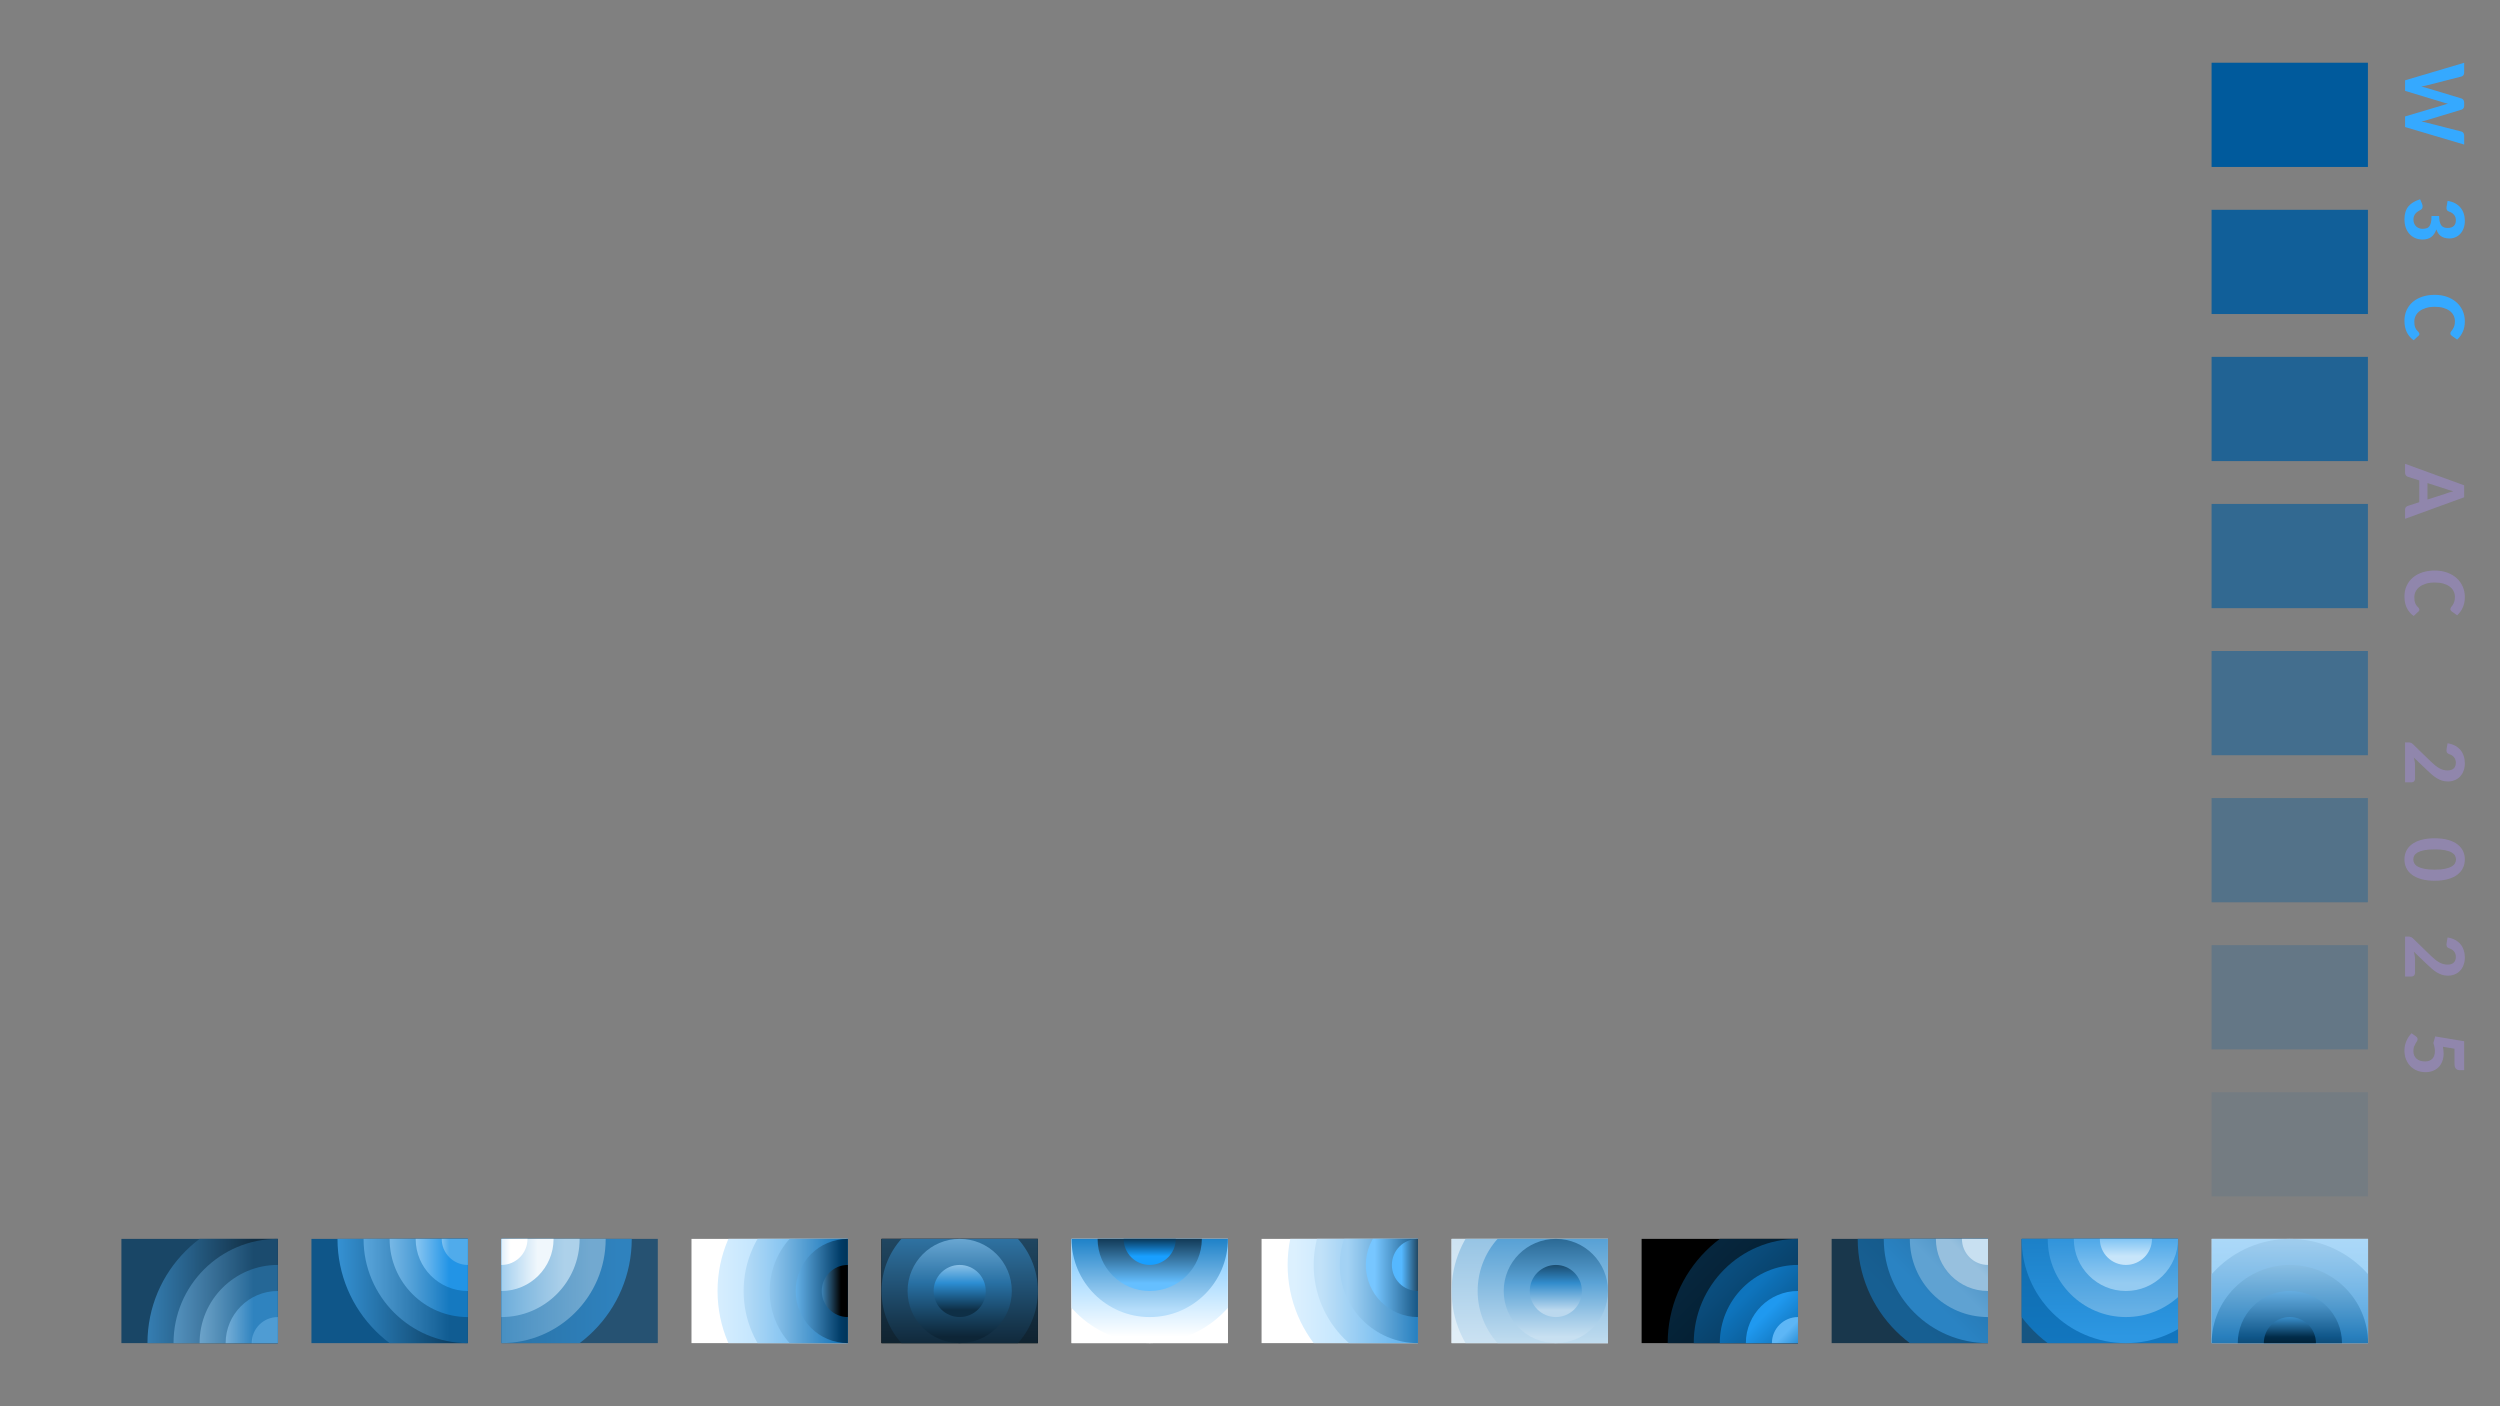 <?xml version="1.0" encoding="UTF-8" standalone="no"?>
<!-- Created with Inkscape (http://www.inkscape.org/) -->

<svg
   width="1920"
   height="1080"
   viewBox="0 0 1920 1080"
   version="1.1"
   id="svg1"
   xml:space="preserve"
   xmlns:xlink="http://www.w3.org/1999/xlink"
   xmlns="http://www.w3.org/2000/svg"
   xmlns:svg="http://www.w3.org/2000/svg"><rect x="0" y="0" width="1920" height="1080" fill="#808080" stroke="none"/><defs
     id="defs1"><clipPath
       id="c"><rect
         x="0"
         y="0"
         width="6"
         height="4"
         id="rect1" /></clipPath><linearGradient
       id="t1"><stop
         offset="0"
         stop-color="#112f45"
         id="stop1" /><stop
         offset="1"
         stop-color="#3f93cf"
         id="stop2" /></linearGradient><linearGradient
       id="g1-5"
       xlink:href="#t1"
       x1="5.367"
       y1="0"
       x2="0.894"
       y2="0"
       gradientTransform="matrix(1.152,0,0,0.922,-1.118,-0.365)"
       gradientUnits="userSpaceOnUse" /><linearGradient
       id="t2"><stop
         offset="0"
         stop-color="#1b4b6e"
         id="stop3" /><stop
         offset="1"
         stop-color="#68aad9"
         id="stop4" /></linearGradient><linearGradient
       id="g2"
       xlink:href="#t2"
       x1="6"
       y1="0"
       x2="2"
       y2="0"
       gradientUnits="userSpaceOnUse"
       gradientTransform="matrix(1.031,0,0,1.031,-1.118,-0.365)" /><linearGradient
       id="t3"><stop
         offset="0"
         stop-color="#256796"
         id="stop5" /><stop
         offset="1"
         stop-color="#90c1e3"
         id="stop6" /></linearGradient><linearGradient
       id="g3-8"
       xlink:href="#t3"
       x1="6"
       y1="1"
       x2="3"
       y2="1"
       gradientUnits="userSpaceOnUse"
       gradientTransform="matrix(1.031,0,0,1.031,-1.118,-0.365)" /><linearGradient
       id="t4"><stop
         offset="0"
         stop-color="#2f83bf"
         id="stop7" /><stop
         offset="1"
         stop-color="#b9d7ed"
         id="stop8" /></linearGradient><linearGradient
       id="g4"
       xlink:href="#t4"
       x1="6"
       y1="2"
       x2="4"
       y2="2"
       gradientUnits="userSpaceOnUse"
       gradientTransform="matrix(1.031,0,0,1.031,-1.118,-0.365)" /><linearGradient
       id="t5"><stop
         offset="0"
         stop-color="#4f9cd3"
         id="stop9" /><stop
         offset="1"
         stop-color="#e2eef7"
         id="stop10" /></linearGradient><linearGradient
       id="g5"
       xlink:href="#t5"
       x1="6"
       y1="3"
       x2="5"
       y2="3"
       gradientUnits="userSpaceOnUse"
       gradientTransform="matrix(1.031,0,0,1.031,-1.118,-0.365)" /><clipPath
       id="c-8"><rect
         x="0"
         y="0"
         width="6"
         height="4"
         id="rect1-8" /></clipPath><linearGradient
       id="t1-3"><stop
         offset="0"
         stop-color="#0b3f64"
         id="stop1-8" /><stop
         offset="1"
         stop-color="#3ea2e9"
         id="stop2-1" /></linearGradient><linearGradient
       id="g1-53"
       xlink:href="#t1-3"
       x1="5.367"
       y1="0"
       x2="0.894"
       y2="0"
       gradientTransform="matrix(1.152,0,0,0.922,-0.896,-0.365)"
       gradientUnits="userSpaceOnUse" /><linearGradient
       id="t2-5"><stop
         offset="0"
         stop-color="#105c92"
         id="stop3-4" /><stop
         offset="1"
         stop-color="#6cb8ee"
         id="stop4-3" /></linearGradient><linearGradient
       id="g2-6"
       xlink:href="#t2-5"
       x1="6"
       y1="0"
       x2="2"
       y2="0"
       gradientUnits="userSpaceOnUse"
       gradientTransform="matrix(1.031,0,0,1.031,-0.896,-0.365)" /><linearGradient
       id="t3-5"><stop
         offset="0"
         stop-color="#1579c0"
         id="stop5-9" /><stop
         offset="1"
         stop-color="#9acef3"
         id="stop6-5" /></linearGradient><linearGradient
       id="g3-4"
       xlink:href="#t3-5"
       x1="6"
       y1="0"
       x2="3"
       y2="0"
       gradientUnits="userSpaceOnUse"
       gradientTransform="matrix(1.031,0,0,1.031,-0.896,-0.365)" /><linearGradient
       id="t4-9"><stop
         offset="0"
         stop-color="#2294e6"
         id="stop7-1" /><stop
         offset="1"
         stop-color="#c7e4f8"
         id="stop8-7" /></linearGradient><linearGradient
       id="g4-5"
       xlink:href="#t4-9"
       x1="6"
       y1="0"
       x2="4"
       y2="0"
       gradientUnits="userSpaceOnUse"
       gradientTransform="matrix(1.031,0,0,1.031,-0.896,-0.365)" /><linearGradient
       id="t5-5"><stop
         offset="0"
         stop-color="#50abeb"
         id="stop9-4" /><stop
         offset="1"
         stop-color="#f5fafd"
         id="stop10-1" /></linearGradient><linearGradient
       id="g5-8"
       xlink:href="#t5-5"
       x1="6"
       y1="0"
       x2="5"
       y2="0"
       gradientUnits="userSpaceOnUse"
       gradientTransform="matrix(1.031,0,0,1.031,-0.896,-0.365)" /><clipPath
       id="c-c"><rect
         x="0"
         y="0"
         width="6"
         height="4"
         id="rect3" /></clipPath><linearGradient
       id="t1-c"><stop
         offset="0"
         stop-color="#55b8ff"
         id="stop21" /><stop
         offset="0.5"
         stop-color="#99d4ff"
         id="stop22" /><stop
         offset="1"
         stop-color="#dcf0fe"
         id="stop23" /></linearGradient><linearGradient
       id="g1-c"
       xlink:href="#t1-c"
       gradientUnits="userSpaceOnUse"
       x1="11"
       y1="2"
       x2="1"
       y2="2"
       gradientTransform="matrix(1.031,0,0,1.031,-0.45,-0.365)" /><linearGradient
       id="t2-c"><stop
         offset="0"
         stop-color="#106098"
         id="stop24" /><stop
         offset="0.5"
         stop-color="#47a6ea"
         id="stop25" /><stop
         offset="1"
         stop-color="#c1e1f8"
         id="stop26" /></linearGradient><linearGradient
       id="g2-c"
       xlink:href="#t2-c"
       gradientUnits="userSpaceOnUse"
       x1="10"
       y1="2"
       x2="2"
       y2="2"
       gradientTransform="matrix(1.031,0,0,1.031,-0.45,-0.365)" /><linearGradient
       id="t3-c"><stop
         offset="0"
         stop-color="#000000"
         id="stop27" /><stop
         offset="0.5"
         stop-color="#1473b7"
         id="stop28" /><stop
         offset="1"
         stop-color="#a3d2f4"
         id="stop29" /></linearGradient><linearGradient
       id="g3-c"
       xlink:href="#t3-c"
       gradientUnits="userSpaceOnUse"
       x1="9"
       y1="2"
       x2="3"
       y2="2"
       gradientTransform="matrix(1.031,0,0,1.031,-0.45,-0.365)" /><linearGradient
       id="t4-c"><stop
         offset="0"
         stop-color="#000000"
         id="stop30" /><stop
         offset="0.5"
         stop-color="#003b66"
         id="stop31" /><stop
         offset="1"
         stop-color="#77c6ff"
         id="stop32" /></linearGradient><linearGradient
       id="g4-c"
       xlink:href="#t4-c"
       gradientUnits="userSpaceOnUse"
       x1="8"
       y1="2"
       x2="4"
       y2="2"
       gradientTransform="matrix(1.031,0,0,1.031,-0.45,-0.365)" /><linearGradient
       id="t5-c"><stop
         offset="0"
         stop-color="#000000"
         id="stop33" /><stop
         offset="0.5"
         stop-color="#000000"
         id="stop34" /><stop
         offset="1"
         stop-color="#55b8ff"
         id="stop35" /></linearGradient><linearGradient
       id="g5-c"
       xlink:href="#t5-c"
       gradientUnits="userSpaceOnUse"
       x1="7"
       y1="2"
       x2="5"
       y2="2"
       gradientTransform="matrix(1.031,0,0,1.031,-0.45,-0.365)" /><defs
       id="defs50"><clipPath
         id="c-d"><rect
           x="0"
           y="0"
           width="6"
           height="4"
           id="rect4" /></clipPath><linearGradient
         id="t1-d"><stop
           offset="0"
           stop-color="#04090c"
           id="stop36" /><stop
           offset="0.5"
           stop-color="#0e1b24"
           id="stop37" /><stop
           offset="1"
           stop-color="#172d3d"
           id="stop38" /></linearGradient><linearGradient
         id="g1-d"
         xlink:href="#t1-d"
         gradientUnits="userSpaceOnUse"
         x1="3"
         y1="7"
         x2="3"
         y2="-3"
         gradientTransform="matrix(1.031,0,0,1.031,-0.228,-0.365)" /><linearGradient
         id="t2-d"><stop
           offset="0"
           stop-color="#081219"
           id="stop39" /><stop
           offset="0.5"
           stop-color="#19374c"
           id="stop40" /><stop
           offset="1"
           stop-color="#2a5c7f"
           id="stop41" /></linearGradient><linearGradient
         id="g2-d"
         xlink:href="#t2-d"
         gradientUnits="userSpaceOnUse"
         x1="3"
         y1="6"
         x2="3"
         y2="-2"
         gradientTransform="matrix(1.031,0,0,1.031,-0.228,-0.365)" /><linearGradient
         id="t3-d"><stop
           offset="0"
           stop-color="#0b1b27"
           id="stop42" /><stop
           offset="0.5"
           stop-color="#225376"
           id="stop43" /><stop
           offset="1"
           stop-color="#398bc5"
           id="stop44" /></linearGradient><linearGradient
         id="g3-d"
         xlink:href="#t3-d"
         gradientUnits="userSpaceOnUse"
         x1="3"
         y1="5"
         x2="3"
         y2="-1"
         gradientTransform="matrix(1.031,0,0,1.031,-0.228,-0.365)" /><linearGradient
         id="t4-d"><stop
           offset="0"
           stop-color="#0d2536"
           id="stop45" /><stop
           offset="0.5"
           stop-color="#2870a3"
           id="stop46" /><stop
           offset="1"
           stop-color="#77b2dc"
           id="stop47" /></linearGradient><linearGradient
         id="g4-d"
         xlink:href="#t4-d"
         gradientUnits="userSpaceOnUse"
         x1="3"
         y1="4"
         x2="3"
         y2="0"
         gradientTransform="matrix(1.031,0,0,1.031,-0.228,-0.365)" /><linearGradient
         id="t5-d"><stop
           offset="0"
           stop-color="#0e2f46"
           id="stop48" /><stop
           offset="0.5"
           stop-color="#2c8dd2"
           id="stop49" /><stop
           offset="1"
           stop-color="#b8d9f0"
           id="stop50" /></linearGradient><linearGradient
         id="g5-d"
         xlink:href="#t5-d"
         gradientUnits="userSpaceOnUse"
         x1="3"
         y1="3"
         x2="3"
         y2="1"
         gradientTransform="matrix(1.031,0,0,1.031,-0.228,-0.365)" /></defs><defs
       id="defs65"><clipPath
         id="c-e"><rect
           x="0"
           y="0"
           width="6"
           height="4"
           id="rect5" /></clipPath><linearGradient
         id="t1-e"><stop
           offset="0"
           stop-color="#215d88"
           id="stop51" /><stop
           offset="0.5"
           stop-color="#2870a3"
           id="stop52" /><stop
           offset="1"
           stop-color="#2f82be"
           id="stop53" /></linearGradient><linearGradient
         id="g1-e"
         xlink:href="#t1-e"
         gradientUnits="userSpaceOnUse"
         x1="-5"
         y1="0"
         x2="5"
         y2="0"
         gradientTransform="matrix(1.031,0,0,1.031,-0.673,-0.365)" /><linearGradient
         id="t2-e"><stop
           offset="0"
           stop-color="#2e658c"
           id="stop54" /><stop
           offset="0.5"
           stop-color="#3f8abf"
           id="stop55" /><stop
           offset="1"
           stop-color="#72a9d0"
           id="stop56" /></linearGradient><linearGradient
         id="g2-e"
         xlink:href="#t2-e"
         gradientUnits="userSpaceOnUse"
         x1="-4"
         y1="0"
         x2="4"
         y2="0"
         gradientTransform="matrix(1.031,0,0,1.031,-0.673,-0.365)" /><linearGradient
         id="t3-e"><stop
           offset="0"
           stop-color="#2870a3"
           id="stop57" /><stop
           offset="0.5"
           stop-color="#5ba3d6"
           id="stop58" /><stop
           offset="1"
           stop-color="#add1ea"
           id="stop59" /></linearGradient><linearGradient
         id="g3-e"
         xlink:href="#t3-e"
         gradientUnits="userSpaceOnUse"
         x1="-3"
         y1="0"
         x2="3"
         y2="0"
         gradientTransform="matrix(1.031,0,0,1.031,-0.673,-0.365)" /><linearGradient
         id="t4-e"><stop
           offset="0"
           stop-color="#217bbb"
           id="stop60" /><stop
           offset="0.5"
           stop-color="#7cbbe8"
           id="stop61" /><stop
           offset="1"
           stop-color="#f0f7fc"
           id="stop62" /></linearGradient><linearGradient
         id="g4-e"
         xlink:href="#t4-e"
         gradientUnits="userSpaceOnUse"
         x1="-2"
         y1="0"
         x2="2"
         y2="0"
         gradientTransform="matrix(1.031,0,0,1.031,-0.673,-0.365)" /><linearGradient
         id="t5-e"><stop
           offset="0"
           stop-color="#1786d6"
           id="stop63" /><stop
           offset="0.5"
           stop-color="#a3d2f4"
           id="stop64" /><stop
           offset="1"
           stop-color="#ffffff"
           id="stop65" /></linearGradient><linearGradient
         id="g5-e"
         xlink:href="#t5-e"
         gradientUnits="userSpaceOnUse"
         x1="-1"
         y1="0"
         x2="1"
         y2="0"
         gradientTransform="matrix(1.031,0,0,1.031,-0.673,-0.365)" /></defs><defs
       id="defs80"><clipPath
         id="c-f"><rect
           x="0"
           y="0"
           width="6"
           height="4"
           id="rect6" /></clipPath><linearGradient
         id="t1-f"><stop
           offset="0"
           stop-color="#b2dfff"
           id="stop66" /><stop
           offset="0.5"
           stop-color="#ffffff"
           id="stop67" /><stop
           offset="1"
           stop-color="#ffffff"
           id="stop68" /></linearGradient><linearGradient
         id="g1-f"
         xlink:href="#t1-f"
         gradientUnits="userSpaceOnUse"
         x1="3"
         y1="-5"
         x2="3"
         y2="5"
         gradientTransform="matrix(1.031,0,0,1.031,-0.005,-0.365)" /><linearGradient
         id="t2-f"><stop
           offset="0"
           stop-color="#0077cc"
           id="stop69" /><stop
           offset="0.5"
           stop-color="#65bfff"
           id="stop70" /><stop
           offset="1"
           stop-color="#ffffff"
           id="stop71" /></linearGradient><linearGradient
         id="g2-f"
         xlink:href="#t2-f"
         gradientUnits="userSpaceOnUse"
         x1="3"
         y1="-4"
         x2="3"
         y2="4"
         gradientTransform="matrix(1.031,0,0,1.031,-0.005,-0.365)" /><linearGradient
         id="t3-f"><stop
           offset="0"
           stop-color="#000000"
           id="stop72" /><stop
           offset="0.5"
           stop-color="#0a75c1"
           id="stop73" /><stop
           offset="1"
           stop-color="#b6defb"
           id="stop74" /></linearGradient><linearGradient
         id="g3-f"
         xlink:href="#t3-f"
         gradientUnits="userSpaceOnUse"
         x1="3"
         y1="-3"
         x2="3"
         y2="3"
         gradientTransform="matrix(1.031,0,0,1.031,-0.005,-0.365)" /><linearGradient
         id="t4-f"><stop
           offset="0"
           stop-color="#000000"
           id="stop75" /><stop
           offset="0.5"
           stop-color="#001d33"
           id="stop76" /><stop
           offset="1"
           stop-color="#65bfff"
           id="stop77" /></linearGradient><linearGradient
         id="g4-f"
         xlink:href="#t4-f"
         gradientUnits="userSpaceOnUse"
         x1="3"
         y1="-2"
         x2="3"
         y2="2"
         gradientTransform="matrix(1.031,0,0,1.031,-0.005,-0.365)" /><linearGradient
         id="t5-f"><stop
           offset="0"
           stop-color="#000000"
           id="stop78" /><stop
           offset="0.5"
           stop-color="#000000"
           id="stop79" /><stop
           offset="1"
           stop-color="#199fff"
           id="stop80" /></linearGradient><linearGradient
         id="g5-f"
         xlink:href="#t5-f"
         gradientUnits="userSpaceOnUse"
         x1="3"
         y1="-1"
         x2="3"
         y2="1"
         gradientTransform="matrix(1.031,0,0,1.031,-0.005,-0.365)" /></defs><defs
       id="defs95"><clipPath
         id="c-e6fd0913"><rect
           x="0"
           y="0"
           width="6"
           height="4"
           id="rect7" /></clipPath><linearGradient
         id="t1-e6fd0913"><stop
           offset="0"
           stop-color="#000408"
           id="stop81" /><stop
           offset="0.5"
           stop-color="#000e19"
           id="stop82" /><stop
           offset="1"
           stop-color="#00182a"
           id="stop83" /></linearGradient><linearGradient
         id="g1-e6fd0913"
         xlink:href="#t1-e6fd0913"
         gradientUnits="userSpaceOnUse"
         x1="-5"
         y1="2"
         x2="5"
         y2="2" /><linearGradient
         id="t2-e6fd0913"><stop
           offset="0"
           stop-color="#000911"
           id="stop84" /><stop
           offset="0.5"
           stop-color="#001d33"
           id="stop85" /><stop
           offset="1"
           stop-color="#003155"
           id="stop86" /></linearGradient><linearGradient
         id="g2-e6fd0913"
         xlink:href="#t2-e6fd0913"
         gradientUnits="userSpaceOnUse"
         x1="-4"
         y1="2"
         x2="4"
         y2="2" /><linearGradient
         id="t3-e6fd0913"><stop
           offset="0"
           stop-color="#000e19"
           id="stop87" /><stop
           offset="0.5"
           stop-color="#002c4c"
           id="stop88" /><stop
           offset="1"
           stop-color="#004a7f"
           id="stop89" /></linearGradient><linearGradient
         id="g3-e6fd0913"
         xlink:href="#t3-e6fd0913"
         gradientUnits="userSpaceOnUse"
         x1="-3"
         y1="2"
         x2="3"
         y2="2" /><linearGradient
         id="t4-e6fd0913"><stop
           offset="0"
           stop-color="#001322"
           id="stop90" /><stop
           offset="0.5"
           stop-color="#003b66"
           id="stop91" /><stop
           offset="1"
           stop-color="#0063aa"
           id="stop92" /></linearGradient><linearGradient
         id="g4-e6fd0913"
         xlink:href="#t4-e6fd0913"
         gradientUnits="userSpaceOnUse"
         x1="-2"
         y1="2"
         x2="2"
         y2="2" /><linearGradient
         id="t5-e6fd0913"><stop
           offset="0"
           stop-color="#00182a"
           id="stop93" /><stop
           offset="0.5"
           stop-color="#004a7f"
           id="stop94" /><stop
           offset="1"
           stop-color="#007bd4"
           id="stop95" /></linearGradient><linearGradient
         id="g5-e6fd0913"
         xlink:href="#t5-e6fd0913"
         gradientUnits="userSpaceOnUse"
         x1="-1"
         y1="2"
         x2="1"
         y2="2" /></defs><defs
       id="defs110"><clipPath
         id="c-d9119479"><rect
           x="0"
           y="0"
           width="6"
           height="4"
           id="rect8" /></clipPath><linearGradient
         id="t1-d9119479"><stop
           offset="0"
           stop-color="#bbd8ed"
           id="stop96" /><stop
           offset="0.5"
           stop-color="#d6e8f4"
           id="stop97" /><stop
           offset="1"
           stop-color="#f1f7fb"
           id="stop98" /></linearGradient><linearGradient
         id="g1-d9119479"
         xlink:href="#t1-d9119479"
         gradientUnits="userSpaceOnUse"
         x1="4"
         y1="-3"
         x2="4"
         y2="7"
         gradientTransform="matrix(1.031,0,0,1.031,0.441,-0.365)" /><linearGradient
         id="t2-d9119479"><stop
           offset="0"
           stop-color="#77b2dc"
           id="stop99" /><stop
           offset="0.5"
           stop-color="#add1ea"
           id="stop100" /><stop
           offset="1"
           stop-color="#e3eff8"
           id="stop101" /></linearGradient><linearGradient
         id="g2-d9119479"
         xlink:href="#t2-d9119479"
         gradientUnits="userSpaceOnUse"
         x1="4"
         y1="-2"
         x2="4"
         y2="6"
         gradientTransform="matrix(1.031,0,0,1.031,0.441,-0.365)" /><linearGradient
         id="t3-d9119479"><stop
           offset="0"
           stop-color="#328ccc"
           id="stop102" /><stop
           offset="0.5"
           stop-color="#84bae0"
           id="stop103" /><stop
           offset="1"
           stop-color="#d6e8f4"
           id="stop104" /></linearGradient><linearGradient
         id="g3-d9119479"
         xlink:href="#t3-d9119479"
         gradientUnits="userSpaceOnUse"
         x1="4"
         y1="-1"
         x2="4"
         y2="5"
         gradientTransform="matrix(1.031,0,0,1.031,0.441,-0.365)" /><linearGradient
         id="t4-d9119479"><stop
           offset="0"
           stop-color="#215d87"
           id="stop105" /><stop
           offset="0.5"
           stop-color="#5ba3d6"
           id="stop106" /><stop
           offset="1"
           stop-color="#c8e0f1"
           id="stop107" /></linearGradient><linearGradient
         id="g4-d9119479"
         xlink:href="#t4-d9119479"
         gradientUnits="userSpaceOnUse"
         x1="4"
         y1="0"
         x2="4"
         y2="4"
         gradientTransform="matrix(1.031,0,0,1.031,0.441,-0.365)" /><linearGradient
         id="t5-d9119479"><stop
           offset="0"
           stop-color="#102e43"
           id="stop108" /><stop
           offset="0.5"
           stop-color="#328ccc"
           id="stop109" /><stop
           offset="1"
           stop-color="#bbd8ee"
           id="stop110" /></linearGradient><linearGradient
         id="g5-d9119479"
         xlink:href="#t5-d9119479"
         gradientUnits="userSpaceOnUse"
         x1="4"
         y1="1"
         x2="4"
         y2="3"
         gradientTransform="matrix(1.031,0,0,1.031,0.441,-0.365)" /></defs><defs
       id="defs125"><clipPath
         id="c-5f7cbf4a"><rect
           x="0"
           y="0"
           width="6"
           height="4"
           id="rect9" /></clipPath><linearGradient
         id="t1-5f7cbf4a"><stop
           offset="0"
           stop-color="#01070c"
           id="stop111" /><stop
           offset="0.5"
           stop-color="#031725"
           id="stop112" /><stop
           offset="1"
           stop-color="#06263d"
           id="stop113" /></linearGradient><linearGradient
         id="g1-5f7cbf4a"
         xlink:href="#t1-5f7cbf4a"
         gradientUnits="userSpaceOnUse"
         x1="9.6"
         y1="7.6"
         x2="2.4"
         y2="0.4"
         gradientTransform="matrix(1.031,0,0,1.031,0.663,-0.365)" /><linearGradient
         id="t2-5f7cbf4a"><stop
           offset="0"
           stop-color="#020f19"
           id="stop114" /><stop
           offset="0.5"
           stop-color="#062e4b"
           id="stop115" /><stop
           offset="1"
           stop-color="#0a4d7d"
           id="stop116" /></linearGradient><linearGradient
         id="g2-5f7cbf4a"
         xlink:href="#t2-5f7cbf4a"
         gradientUnits="userSpaceOnUse"
         x1="8.88"
         y1="6.88"
         x2="3.12"
         y2="1.12"
         gradientTransform="matrix(1.031,0,0,1.031,0.663,-0.365)" /><linearGradient
         id="t3-5f7cbf4a"><stop
           offset="0"
           stop-color="#021725"
           id="stop117" /><stop
           offset="0.5"
           stop-color="#084571"
           id="stop118" /><stop
           offset="1"
           stop-color="#0e74bd"
           id="stop119" /></linearGradient><linearGradient
         id="g3-5f7cbf4a"
         xlink:href="#t3-5f7cbf4a"
         gradientUnits="userSpaceOnUse"
         x1="8.16"
         y1="6.16"
         x2="3.84"
         y2="1.84"
         gradientTransform="matrix(1.031,0,0,1.031,0.663,-0.365)" /><linearGradient
         id="t4-5f7cbf4a"><stop
           offset="0"
           stop-color="#031f33"
           id="stop120" /><stop
           offset="0.5"
           stop-color="#095d99"
           id="stop121" /><stop
           offset="1"
           stop-color="#1f99f0"
           id="stop122" /></linearGradient><linearGradient
         id="g4-5f7cbf4a"
         xlink:href="#t4-5f7cbf4a"
         gradientUnits="userSpaceOnUse"
         x1="7.44"
         y1="5.44"
         x2="4.56"
         y2="2.56"
         gradientTransform="matrix(1.031,0,0,1.031,0.663,-0.365)" /><linearGradient
         id="t5-5f7cbf4a"><stop
           offset="0"
           stop-color="#032740"
           id="stop123" /><stop
           offset="0.5"
           stop-color="#0a75c1"
           id="stop124" /><stop
           offset="1"
           stop-color="#5db6f6"
           id="stop125" /></linearGradient><linearGradient
         id="g5-5f7cbf4a"
         xlink:href="#t5-5f7cbf4a"
         gradientUnits="userSpaceOnUse"
         x1="6.72"
         y1="4.72"
         x2="5.28"
         y2="3.28"
         gradientTransform="matrix(1.031,0,0,1.031,0.663,-0.365)" /></defs><defs
       id="defs140"><clipPath
         id="c-4b9a59e"><rect
           x="0"
           y="0"
           width="6"
           height="4"
           id="rect10" /></clipPath><linearGradient
         id="t1-4b9a59e"><stop
           offset="0"
           stop-color="#104063"
           id="stop126" /><stop
           offset="0.5"
           stop-color="#134f7a"
           id="stop127" /><stop
           offset="1"
           stop-color="#175f92"
           id="stop128" /></linearGradient><linearGradient
         id="g1-4b9a59e"
         xlink:href="#t1-4b9a59e"
         gradientUnits="userSpaceOnUse"
         x1="9.6"
         y1="-3.6"
         x2="2.4"
         y2="3.6"
         gradientTransform="matrix(1.031,0,0,1.031,0.886,-0.365)" /><linearGradient
         id="t2-4b9a59e"><stop
           offset="0"
           stop-color="#174769"
           id="stop129" /><stop
           offset="0.5"
           stop-color="#216596"
           id="stop130" /><stop
           offset="1"
           stop-color="#2a83c3"
           id="stop131" /></linearGradient><linearGradient
         id="g2-4b9a59e"
         xlink:href="#t2-4b9a59e"
         gradientUnits="userSpaceOnUse"
         x1="8.88"
         y1="-2.88"
         x2="3.12"
         y2="2.88"
         gradientTransform="matrix(1.031,0,0,1.031,0.886,-0.365)" /><linearGradient
         id="t3-4b9a59e"><stop
           offset="0"
           stop-color="#1f4e6f"
           id="stop132" /><stop
           offset="0.5"
           stop-color="#317aaf"
           id="stop133" /><stop
           offset="1"
           stop-color="#5fa2d2"
           id="stop134" /></linearGradient><linearGradient
         id="g3-4b9a59e"
         xlink:href="#t3-4b9a59e"
         gradientUnits="userSpaceOnUse"
         x1="8.16"
         y1="-2.16"
         x2="3.84"
         y2="2.16"
         gradientTransform="matrix(1.031,0,0,1.031,0.886,-0.365)" /><linearGradient
         id="t4-4b9a59e"><stop
           offset="0"
           stop-color="#255476"
           id="stop135" /><stop
           offset="0.5"
           stop-color="#448fc4"
           id="stop136" /><stop
           offset="1"
           stop-color="#97c0de"
           id="stop137" /></linearGradient><linearGradient
         id="g4-4b9a59e"
         xlink:href="#t4-4b9a59e"
         gradientUnits="userSpaceOnUse"
         x1="7.44"
         y1="-1.44"
         x2="4.56"
         y2="1.44"
         gradientTransform="matrix(1.031,0,0,1.031,0.886,-0.365)" /><linearGradient
         id="t5-4b9a59e"><stop
           offset="0"
           stop-color="#215d88"
           id="stop138" /><stop
           offset="0.5"
           stop-color="#5ba3d6"
           id="stop139" /><stop
           offset="1"
           stop-color="#c8e0f1"
           id="stop140" /></linearGradient><linearGradient
         id="g5-4b9a59e"
         xlink:href="#t5-4b9a59e"
         gradientUnits="userSpaceOnUse"
         x1="6.72"
         y1="-0.72"
         x2="5.28"
         y2="0.72"
         gradientTransform="matrix(1.031,0,0,1.031,0.886,-0.365)" /></defs><clipPath
       id="c-dc500675"><rect
         x="0"
         y="0"
         width="6"
         height="4"
         id="rect1-0" /></clipPath><linearGradient
       id="t1-dc500675"><stop
         offset="0"
         stop-color="#0e5d96"
         id="stop1-5" /><stop
         offset="0.5"
         stop-color="#106bac"
         id="stop2-2" /><stop
         offset="1"
         stop-color="#1278c2"
         id="stop3-2" /></linearGradient><linearGradient
       id="g1-dc500675"
       xlink:href="#t1-dc500675"
       gradientUnits="userSpaceOnUse"
       x1="4"
       y1="-5"
       x2="4"
       y2="5"
       gradientTransform="matrix(1.031,0,0,1.031,1.109,-0.365)" /><linearGradient
       id="t2-dc500675"><stop
         offset="0"
         stop-color="#15639b"
         id="stop4-7" /><stop
         offset="0.5"
         stop-color="#1a7ec5"
         id="stop5-3" /><stop
         offset="1"
         stop-color="#2d97e2"
         id="stop6-7" /></linearGradient><linearGradient
       id="g2-dc500675"
       xlink:href="#t2-dc500675"
       gradientUnits="userSpaceOnUse"
       x1="4"
       y1="-4"
       x2="4"
       y2="4"
       gradientTransform="matrix(1.031,0,0,1.031,1.109,-0.365)" /><linearGradient
       id="t3-dc500675"><stop
         offset="0"
         stop-color="#1b69a1"
         id="stop7-9" /><stop
         offset="0.5"
         stop-color="#2990da"
         id="stop8-0" /><stop
         offset="1"
         stop-color="#66b0e5"
         id="stop9-2" /></linearGradient><linearGradient
       id="g3-dc500675"
       xlink:href="#t3-dc500675"
       gradientUnits="userSpaceOnUse"
       x1="4"
       y1="-3"
       x2="4"
       y2="3"
       gradientTransform="matrix(1.031,0,0,1.031,1.109,-0.365)" /><linearGradient
       id="t4-dc500675"><stop
         offset="0"
         stop-color="#1671b2"
         id="stop10-3" /><stop
         offset="0.5"
         stop-color="#40a1e7"
         id="stop11-9" /><stop
         offset="1"
         stop-color="#95cbf1"
         id="stop12-9" /></linearGradient><linearGradient
       id="g4-dc500675"
       xlink:href="#t4-dc500675"
       gradientUnits="userSpaceOnUse"
       x1="4"
       y1="-2"
       x2="4"
       y2="2"
       gradientTransform="matrix(1.031,0,0,1.031,1.109,-0.365)" /><linearGradient
       id="t5-dc500675"><stop
         offset="0"
         stop-color="#0f79c4"
         id="stop13-7" /><stop
         offset="0.5"
         stop-color="#59b2f1"
         id="stop14-0" /><stop
         offset="1"
         stop-color="#c7e5fa"
         id="stop15-3" /></linearGradient><linearGradient
       id="g5-dc500675"
       xlink:href="#t5-dc500675"
       gradientUnits="userSpaceOnUse"
       x1="4"
       y1="-1"
       x2="4"
       y2="1"
       gradientTransform="matrix(1.031,0,0,1.031,1.109,-0.365)" /><clipPath
       id="c-826b0f3c"><rect
         x="0"
         y="0"
         width="6"
         height="4"
         id="rect1-5" /></clipPath><linearGradient
       id="g1-826b0f3c"
       xlink:href="#t1-c"
       gradientUnits="userSpaceOnUse"
       x1="11"
       y1="1"
       x2="1"
       y2="1"
       gradientTransform="matrix(1.031,0,0,1.031,0.218,-0.365)" /><linearGradient
       id="g2-826b0f3c"
       xlink:href="#t2-c"
       gradientUnits="userSpaceOnUse"
       x1="10"
       y1="1"
       x2="2"
       y2="1"
       gradientTransform="matrix(1.031,0,0,1.031,0.218,-0.365)" /><linearGradient
       id="g3-826b0f3c"
       xlink:href="#t3-c"
       gradientUnits="userSpaceOnUse"
       x1="9"
       y1="1"
       x2="3"
       y2="1"
       gradientTransform="matrix(1.031,0,0,1.031,0.218,-0.365)" /><linearGradient
       id="g4-826b0f3c"
       xlink:href="#t4-c"
       gradientUnits="userSpaceOnUse"
       x1="8"
       y1="1"
       x2="4"
       y2="1"
       gradientTransform="matrix(1.031,0,0,1.031,0.218,-0.365)" /><linearGradient
       id="g5-826b0f3c"
       xlink:href="#t5-c"
       gradientUnits="userSpaceOnUse"
       x1="7"
       y1="1"
       x2="5"
       y2="1"
       gradientTransform="matrix(1.031,0,0,1.031,0.218,-0.365)" /><clipPath
       id="c-27df3380"><rect
         x="0"
         y="0"
         width="6"
         height="4"
         id="rect1-4" /></clipPath><linearGradient
       id="t1-27df3380"><stop
         offset="0"
         stop-color="#59b2f1"
         id="stop1-64" /><stop
         offset="0.5"
         stop-color="#89c8f5"
         id="stop2-6" /><stop
         offset="1"
         stop-color="#b8def9"
         id="stop3-43" /></linearGradient><linearGradient
       id="g1-27df3380"
       xlink:href="#t1-27df3380"
       gradientUnits="userSpaceOnUse"
       x1="3"
       y1="9"
       x2="3"
       y2="-1"
       gradientTransform="matrix(1.031,0,0,1.031,1.332,-0.365)" /><linearGradient
       id="t2-27df3380"><stop
         offset="0"
         stop-color="#1e71ad"
         id="stop4-8" /><stop
         offset="0.5"
         stop-color="#51a4e0"
         id="stop5-4" /><stop
         offset="1"
         stop-color="#a8d1ef"
         id="stop6-0" /></linearGradient><linearGradient
       id="g2-27df3380"
       xlink:href="#t2-27df3380"
       gradientUnits="userSpaceOnUse"
       x1="3"
       y1="8"
       x2="3"
       y2="0"
       gradientTransform="matrix(1.031,0,0,1.031,1.332,-0.365)" /><linearGradient
       id="t3-27df3380"><stop
         offset="0"
         stop-color="#0d2a3f"
         id="stop7-0" /><stop
         offset="0.5"
         stop-color="#287fbd"
         id="stop8-9" /><stop
         offset="1"
         stop-color="#95c6e8"
         id="stop9-3" /></linearGradient><linearGradient
       id="g3-27df3380"
       xlink:href="#t3-27df3380"
       gradientUnits="userSpaceOnUse"
       x1="3"
       y1="7"
       x2="3"
       y2="1"
       gradientTransform="matrix(1.031,0,0,1.031,1.332,-0.365)" /><linearGradient
       id="t4-27df3380"><stop
         offset="0"
         stop-color="#000000"
         id="stop10-7" /><stop
         offset="0.5"
         stop-color="#0f5689"
         id="stop11-5" /><stop
         offset="1"
         stop-color="#75bcef"
         id="stop12-7" /></linearGradient><linearGradient
       id="g4-27df3380"
       xlink:href="#t4-27df3380"
       gradientUnits="userSpaceOnUse"
       x1="3"
       y1="6"
       x2="3"
       y2="2"
       gradientTransform="matrix(1.031,0,0,1.031,1.332,-0.365)" /><linearGradient
       id="t5-27df3380"><stop
         offset="0"
         stop-color="#000000"
         id="stop13-2" /><stop
         offset="0.5"
         stop-color="#012c4a"
         id="stop14-9" /><stop
         offset="1"
         stop-color="#50b3fa"
         id="stop15-75" /></linearGradient><linearGradient
       id="g5-27df3380"
       xlink:href="#t5-27df3380"
       gradientUnits="userSpaceOnUse"
       x1="3"
       y1="5"
       x2="3"
       y2="3"
       gradientTransform="matrix(1.031,0,0,1.031,1.332,-0.365)" /></defs><rect
     style="display:none;fill:#000000;stroke-width:184.281;stroke-dashoffset:0.8"
     id="rect49"
     width="1920"
     height="1080"
     x="0"
     y="0" /><g
     id="g1-6"
     transform="matrix(0.97,0,0,0.97,742.93,230.597)"><g
       id="g7"
       transform="matrix(20.632,0,0,20.632,-519.327,743.164)"><rect
         x="0"
         y="0"
         width="6"
         height="4"
         fill="#0f5689"
         id="rect10-8" /><circle
         cx="6"
         cy="0"
         r="5"
         clip-path="url(#c-8)"
         fill="url(#g1)"
         id="circle10-3"
         style="fill:url(#g1-53)" /><circle
         cx="6"
         cy="0"
         r="4"
         clip-path="url(#c-8)"
         fill="url(#g2)"
         id="circle11-5"
         style="fill:url(#g2-6)" /><circle
         cx="6"
         cy="0"
         r="3"
         clip-path="url(#c-8)"
         fill="url(#g3)"
         id="circle12-2"
         style="fill:url(#g3-4)" /><circle
         cx="6"
         cy="0"
         r="2"
         clip-path="url(#c-8)"
         fill="url(#g4)"
         id="circle13-2"
         style="fill:url(#g4-5)" /><circle
         cx="6"
         cy="0"
         r="1"
         clip-path="url(#c-8)"
         fill="url(#g5)"
         id="circle14-6"
         style="fill:url(#g5-8)" /></g><g
       id="g6"
       transform="matrix(20.632,0,0,20.632,-669.781,743.164)"><rect
         x="0"
         y="0"
         width="6"
         height="4"
         fill="#194666"
         id="rect144" /><circle
         cx="6"
         cy="4"
         r="5"
         clip-path="url(#c)"
         fill="url(#g1)"
         id="circle10"
         style="fill:url(#g1-5)" /><circle
         cx="6"
         cy="4"
         r="4"
         clip-path="url(#c)"
         fill="url(#g2)"
         id="circle11"
         style="fill:url(#g2)" /><circle
         cx="6"
         cy="4"
         r="3"
         clip-path="url(#c)"
         fill="url(#g3)"
         id="circle12"
         style="fill:url(#g3-8)" /><circle
         cx="6"
         cy="4"
         r="2"
         clip-path="url(#c)"
         fill="url(#g4)"
         id="circle13"
         style="fill:url(#g4)" /><circle
         cx="6"
         cy="4"
         r="1"
         clip-path="url(#c)"
         fill="url(#g5)"
         id="circle14"
         style="fill:url(#g5)" /></g><g
       id="g39"
       transform="matrix(20.632,0,0,20.632,-218.42,743.164)"><rect
         x="0"
         y="0"
         width="6"
         height="4"
         fill="#ffffff"
         id="rect35" /><circle
         cx="6"
         cy="2"
         r="5"
         clip-path="url(#c-c)"
         fill="url(#g1-c)"
         id="circle35"
         style="fill:url(#g1-c)" /><circle
         cx="6"
         cy="2"
         r="4"
         clip-path="url(#c-c)"
         fill="url(#g2-c)"
         id="circle36"
         style="fill:url(#g2-c)" /><circle
         cx="6"
         cy="2"
         r="3"
         clip-path="url(#c-c)"
         fill="url(#g3-c)"
         id="circle37"
         style="fill:url(#g3-c)" /><circle
         cx="6"
         cy="2"
         r="2"
         clip-path="url(#c-c)"
         fill="url(#g4-c)"
         id="circle38"
         style="fill:url(#g4-c)" /><circle
         cx="6"
         cy="2"
         r="1"
         clip-path="url(#c-c)"
         fill="url(#g5-c)"
         id="circle39"
         style="fill:url(#g5-c)" /></g><g
       id="g54"
       transform="matrix(20.632,0,0,20.632,-67.966,743.164)"><rect
         x="0"
         y="0"
         width="6"
         height="4"
         fill="#000000"
         id="rect50" /><circle
         cx="3"
         cy="2"
         r="5"
         clip-path="url(#c-d)"
         fill="url(#g1-d)"
         id="circle50"
         style="fill:url(#g1-d)" /><circle
         cx="3"
         cy="2"
         r="4"
         clip-path="url(#c-d)"
         fill="url(#g2-d)"
         id="circle51"
         style="fill:url(#g2-d)" /><circle
         cx="3"
         cy="2"
         r="3"
         clip-path="url(#c-d)"
         fill="url(#g3-d)"
         id="circle52"
         style="fill:url(#g3-d)" /><circle
         cx="3"
         cy="2"
         r="2"
         clip-path="url(#c-d)"
         fill="url(#g4-d)"
         id="circle53"
         style="fill:url(#g4-d)" /><circle
         cx="3"
         cy="2"
         r="1"
         clip-path="url(#c-d)"
         fill="url(#g5-d)"
         id="circle54"
         style="fill:url(#g5-d)" /></g><g
       id="g69"
       transform="matrix(20.632,0,0,20.632,-368.874,743.164)"><rect
         x="0"
         y="0"
         width="6"
         height="4"
         fill="#265272"
         id="rect65" /><circle
         cx="0"
         cy="0"
         r="5"
         clip-path="url(#c-e)"
         fill="url(#g1-e)"
         id="circle65"
         style="fill:url(#g1-e)" /><circle
         cx="0"
         cy="0"
         r="4"
         clip-path="url(#c-e)"
         fill="url(#g2-e)"
         id="circle66"
         style="fill:url(#g2-e)" /><circle
         cx="0"
         cy="0"
         r="3"
         clip-path="url(#c-e)"
         fill="url(#g3-e)"
         id="circle67"
         style="fill:url(#g3-e)" /><circle
         cx="0"
         cy="0"
         r="2"
         clip-path="url(#c-e)"
         fill="url(#g4-e)"
         id="circle68"
         style="fill:url(#g4-e)" /><circle
         cx="0"
         cy="0"
         r="1"
         clip-path="url(#c-e)"
         fill="url(#g5-e)"
         id="circle69"
         style="fill:url(#g5-e)" /></g><g
       id="g84"
       transform="matrix(20.632,0,0,20.632,82.488,743.164)"><rect
         x="0"
         y="0"
         width="6"
         height="4"
         fill="#ffffff"
         id="rect80" /><circle
         cx="3"
         cy="0"
         r="5"
         clip-path="url(#c-f)"
         fill="url(#g1-f)"
         id="circle80"
         style="fill:url(#g1-f)" /><circle
         cx="3"
         cy="0"
         r="4"
         clip-path="url(#c-f)"
         fill="url(#g2-f)"
         id="circle81"
         style="fill:url(#g2-f)" /><circle
         cx="3"
         cy="0"
         r="3"
         clip-path="url(#c-f)"
         fill="url(#g3-f)"
         id="circle82"
         style="fill:url(#g3-f)" /><circle
         cx="3"
         cy="0"
         r="2"
         clip-path="url(#c-f)"
         fill="url(#g4-f)"
         id="circle83"
         style="fill:url(#g4-f)" /><circle
         cx="3"
         cy="0"
         r="1"
         clip-path="url(#c-f)"
         fill="url(#g5-f)"
         id="circle84"
         style="fill:url(#g5-f)" /></g><g
       id="g114"
       transform="matrix(20.632,0,0,20.632,383.396,743.164)"><rect
         x="0"
         y="0"
         width="6"
         height="4"
         fill="#ffffff"
         id="rect110" /><circle
         cx="4"
         cy="2"
         r="5"
         clip-path="url(#c-d9119479)"
         fill="url(#g1-d9119479)"
         id="circle110"
         style="fill:url(#g1-d9119479)" /><circle
         cx="4"
         cy="2"
         r="4"
         clip-path="url(#c-d9119479)"
         fill="url(#g2-d9119479)"
         id="circle111"
         style="fill:url(#g2-d9119479)" /><circle
         cx="4"
         cy="2"
         r="3"
         clip-path="url(#c-d9119479)"
         fill="url(#g3-d9119479)"
         id="circle112"
         style="fill:url(#g3-d9119479)" /><circle
         cx="4"
         cy="2"
         r="2"
         clip-path="url(#c-d9119479)"
         fill="url(#g4-d9119479)"
         id="circle113"
         style="fill:url(#g4-d9119479)" /><circle
         cx="4"
         cy="2"
         r="1"
         clip-path="url(#c-d9119479)"
         fill="url(#g5-d9119479)"
         id="circle114"
         style="fill:url(#g5-d9119479)" /></g><g
       id="g129"
       transform="matrix(20.632,0,0,20.632,533.85,743.154)"><rect
         x="0"
         y="0"
         width="6"
         height="4"
         fill="#000000"
         id="rect125" /><circle
         cx="6"
         cy="4"
         r="5"
         clip-path="url(#c-5f7cbf4a)"
         fill="url(#g1-5f7cbf4a)"
         id="circle125"
         style="fill:url(#g1-5f7cbf4a)" /><circle
         cx="6"
         cy="4"
         r="4"
         clip-path="url(#c-5f7cbf4a)"
         fill="url(#g2-5f7cbf4a)"
         id="circle126"
         style="fill:url(#g2-5f7cbf4a)" /><circle
         cx="6"
         cy="4"
         r="3"
         clip-path="url(#c-5f7cbf4a)"
         fill="url(#g3-5f7cbf4a)"
         id="circle127"
         style="fill:url(#g3-5f7cbf4a)" /><circle
         cx="6"
         cy="4"
         r="2"
         clip-path="url(#c-5f7cbf4a)"
         fill="url(#g4-5f7cbf4a)"
         id="circle128"
         style="fill:url(#g4-5f7cbf4a)" /><circle
         cx="6"
         cy="4"
         r="1"
         clip-path="url(#c-5f7cbf4a)"
         fill="url(#g5-5f7cbf4a)"
         id="circle129"
         style="fill:url(#g5-5f7cbf4a)" /></g><g
       id="g144"
       transform="matrix(20.632,0,0,20.632,684.303,743.164)"><rect
         x="0"
         y="0"
         width="6"
         height="4"
         fill="#19374c"
         id="rect140" /><circle
         cx="6"
         cy="0"
         r="5"
         clip-path="url(#c-4b9a59e)"
         fill="url(#g1-4b9a59e)"
         id="circle140"
         style="fill:url(#g1-4b9a59e)" /><circle
         cx="6"
         cy="0"
         r="4"
         clip-path="url(#c-4b9a59e)"
         fill="url(#g2-4b9a59e)"
         id="circle141"
         style="fill:url(#g2-4b9a59e)" /><circle
         cx="6"
         cy="0"
         r="3"
         clip-path="url(#c-4b9a59e)"
         fill="url(#g3-4b9a59e)"
         id="circle142"
         style="fill:url(#g3-4b9a59e)" /><circle
         cx="6"
         cy="0"
         r="2"
         clip-path="url(#c-4b9a59e)"
         fill="url(#g4-4b9a59e)"
         id="circle143"
         style="fill:url(#g4-4b9a59e)" /><circle
         cx="6"
         cy="0"
         r="1"
         clip-path="url(#c-4b9a59e)"
         fill="url(#g5-4b9a59e)"
         id="circle144"
         style="fill:url(#g5-4b9a59e)" /></g><g
       id="g145"
       transform="matrix(20.632,0,0,20.632,834.756,743.164)"><rect
         x="0"
         y="0"
         width="6"
         height="4"
         fill="#165582"
         id="rect15" /><circle
         cx="4"
         cy="0"
         r="5"
         clip-path="url(#c-dc500675)"
         fill="url(#g1-dc500675)"
         id="circle15"
         style="fill:url(#g1-dc500675)" /><circle
         cx="4"
         cy="0"
         r="4"
         clip-path="url(#c-dc500675)"
         fill="url(#g2-dc500675)"
         id="circle16-9"
         style="fill:url(#g2-dc500675)" /><circle
         cx="4"
         cy="0"
         r="3"
         clip-path="url(#c-dc500675)"
         fill="url(#g3-dc500675)"
         id="circle17"
         style="fill:url(#g3-dc500675)" /><circle
         cx="4"
         cy="0"
         r="2"
         clip-path="url(#c-dc500675)"
         fill="url(#g4-dc500675)"
         id="circle18"
         style="fill:url(#g4-dc500675)" /><circle
         cx="4"
         cy="0"
         r="1"
         clip-path="url(#c-dc500675)"
         fill="url(#g5-dc500675)"
         id="circle19"
         style="fill:url(#g5-dc500675)" /></g><g
       id="g242"
       transform="matrix(20.632,0,0,20.632,232.942,743.164)"><rect
         x="0"
         y="0"
         width="6"
         height="4"
         fill="#ffffff"
         id="rect15-5" /><circle
         cx="6"
         cy="1"
         r="5"
         clip-path="url(#c-826b0f3c)"
         fill="url(#g1-826b0f3c)"
         id="circle15-8"
         style="fill:url(#g1-826b0f3c)" /><circle
         cx="6"
         cy="1"
         r="4"
         clip-path="url(#c-826b0f3c)"
         fill="url(#g2-826b0f3c)"
         id="circle16-2"
         style="fill:url(#g2-826b0f3c)" /><circle
         cx="6"
         cy="1"
         r="3"
         clip-path="url(#c-826b0f3c)"
         fill="url(#g3-826b0f3c)"
         id="circle17-9"
         style="fill:url(#g3-826b0f3c)" /><circle
         cx="6"
         cy="1"
         r="2"
         clip-path="url(#c-826b0f3c)"
         fill="url(#g4-826b0f3c)"
         id="circle18-82"
         style="fill:url(#g4-826b0f3c)" /><circle
         cx="6"
         cy="1"
         r="1"
         clip-path="url(#c-826b0f3c)"
         fill="url(#g5-826b0f3c)"
         id="circle19-0"
         style="fill:url(#g5-826b0f3c)" /></g><g
       id="g244"
       transform="matrix(20.632,0,0,20.632,985.209,743.164)"><rect
         x="0"
         y="0"
         width="6"
         height="4"
         fill="#d6e8f4"
         id="rect15-6" /><circle
         cx="3"
         cy="4"
         r="5"
         clip-path="url(#c-27df3380)"
         fill="url(#g1-27df3380)"
         id="circle15-5"
         style="fill:url(#g1-27df3380)" /><circle
         cx="3"
         cy="4"
         r="4"
         clip-path="url(#c-27df3380)"
         fill="url(#g2-27df3380)"
         id="circle16"
         style="fill:url(#g2-27df3380)" /><circle
         cx="3"
         cy="4"
         r="3"
         clip-path="url(#c-27df3380)"
         fill="url(#g3-27df3380)"
         id="circle17-3"
         style="fill:url(#g3-27df3380)" /><circle
         cx="3"
         cy="4"
         r="2"
         clip-path="url(#c-27df3380)"
         fill="url(#g4-27df3380)"
         id="circle18-0"
         style="fill:url(#g4-27df3380)" /><circle
         cx="3"
         cy="4"
         r="1"
         clip-path="url(#c-27df3380)"
         fill="url(#g5-27df3380)"
         id="circle19-4"
         style="fill:url(#g5-27df3380)" /></g></g><style
     id="style5" /><style
     id="style5-1" /><style
     id="style5-2" /><style
     id="style5-1-0" /><style
     id="style5-7" /><style
     id="style5-1-1" /><g
     id="text2"
     style="font-weight:bold;font-size:70px;line-height:1.1;font-family:Carlito;-inkscape-font-specification:'Carlito Bold';font-variant-ligatures:no-common-ligatures;letter-spacing:39.09px;fill:#35a9ff;stroke-width:2.502;stroke-linecap:round"
     transform="rotate(90)"
     aria-label="W3C AC 2025"><path
       d="m 48.213,-1892.487 h 7.52 q 1.196,0 1.948,0.547 0.786,0.547 1.06,1.435 l 6.699,26.216 q 0.581,2.051 1.094,4.751 0.273,-1.333 0.547,-2.529 0.273,-1.23 0.649,-2.256 l 7.93,-26.182 q 0.273,-0.786 1.06,-1.367 0.786,-0.615 1.88,-0.615 h 2.632 q 1.196,0 1.914,0.547 0.752,0.513 1.06,1.435 l 7.93,26.216 q 0.342,0.991 0.615,2.188 0.308,1.162 0.581,2.461 0.239,-1.299 0.479,-2.461 0.273,-1.162 0.547,-2.153 l 6.699,-26.25 q 0.239,-0.786 1.025,-1.367 0.82,-0.615 1.914,-0.615 h 7.041 l -13.467,45.391 h -8.135 l -8.989,-30.181 q -0.205,-0.581 -0.41,-1.299 -0.171,-0.718 -0.342,-1.504 -0.171,0.786 -0.376,1.504 -0.205,0.718 -0.376,1.299 l -9.16,30.181 h -8.101 z m 104.818,45.391 z M 169.607,-1893 q 3.145,0 5.64,0.923 2.529,0.923 4.272,2.529 1.743,1.572 2.666,3.726 0.957,2.119 0.957,4.546 0,2.153 -0.479,3.794 -0.444,1.641 -1.333,2.871 -0.889,1.23 -2.188,2.085 -1.299,0.855 -2.939,1.401 7.759,2.632 7.759,10.493 0,3.452 -1.265,6.084 -1.23,2.598 -3.35,4.375 -2.085,1.777 -4.888,2.666 -2.769,0.889 -5.845,0.889 -3.247,0 -5.742,-0.752 -2.461,-0.752 -4.341,-2.256 -1.846,-1.538 -3.213,-3.794 -1.333,-2.256 -2.29,-5.229 l 3.623,-1.538 q 1.436,-0.581 2.666,-0.273 1.265,0.273 1.777,1.333 0.615,1.162 1.299,2.188 0.684,0.991 1.538,1.777 0.889,0.752 2.017,1.196 1.128,0.444 2.598,0.444 1.812,0 3.145,-0.581 1.367,-0.615 2.256,-1.572 0.889,-0.991 1.333,-2.222 0.444,-1.23 0.444,-2.461 0,-1.572 -0.308,-2.871 -0.273,-1.299 -1.299,-2.222 -0.991,-0.923 -2.939,-1.435 -1.948,-0.513 -5.298,-0.513 v -5.845 q 2.803,-0.034 4.58,-0.513 1.812,-0.479 2.837,-1.333 1.025,-0.889 1.401,-2.085 0.376,-1.196 0.376,-2.666 0,-3.11 -1.572,-4.683 -1.538,-1.572 -4.341,-1.572 -2.495,0 -4.17,1.401 -1.675,1.401 -2.324,3.452 -0.547,1.572 -1.47,2.051 -0.889,0.478 -2.563,0.205 l -4.341,-0.752 q 0.479,-3.315 1.812,-5.776 1.333,-2.495 3.35,-4.136 2.017,-1.675 4.58,-2.495 2.598,-0.855 5.571,-0.855 z m 86.907,34.898 q 0.718,0 1.23,0.547 l 3.589,3.862 q -2.461,3.452 -6.187,5.264 -3.691,1.812 -8.784,1.812 -4.614,0 -8.306,-1.709 -3.691,-1.743 -6.289,-4.819 -2.563,-3.11 -3.965,-7.349 -1.367,-4.272 -1.367,-9.331 0,-5.093 1.47,-9.331 1.504,-4.272 4.204,-7.349 2.7,-3.076 6.46,-4.785 3.76,-1.709 8.271,-1.709 4.58,0 8.101,1.641 3.521,1.607 5.879,4.272 l -3.008,4.204 q -0.308,0.376 -0.718,0.684 -0.376,0.308 -1.094,0.308 -0.718,0 -1.401,-0.547 -0.649,-0.547 -1.641,-1.196 -0.957,-0.649 -2.427,-1.196 -1.47,-0.547 -3.76,-0.547 -2.495,0 -4.546,1.06 -2.051,1.025 -3.521,3.042 -1.47,1.982 -2.29,4.888 -0.786,2.871 -0.786,6.562 0,3.726 0.889,6.631 0.889,2.905 2.393,4.922 1.538,1.982 3.589,3.042 2.051,1.025 4.409,1.025 1.401,0 2.529,-0.137 1.128,-0.171 2.085,-0.547 0.991,-0.41 1.846,-1.025 0.854,-0.615 1.709,-1.538 0.342,-0.274 0.684,-0.444 0.376,-0.205 0.752,-0.205 z"
       id="path1" /><path
       style="fill:#9086ac"
       d="m 398.44,-1847.097 h -6.904 q -1.196,0 -1.914,-0.547 -0.718,-0.581 -1.06,-1.435 L 385.691,-1858 h -16.714 l -2.837,8.887 q -0.273,0.752 -1.06,1.401 -0.752,0.615 -1.88,0.615 h -7.007 l 16.543,-45.391 h 9.16 z m -27.446,-17.192 h 12.646 l -4.614,-14.355 q -0.41,-1.06 -0.854,-2.461 -0.444,-1.435 -0.889,-3.11 -0.41,1.675 -0.855,3.11 -0.444,1.436 -0.82,2.495 z m 97.264,6.187 q 0.718,0 1.23,0.547 l 3.589,3.862 q -2.461,3.452 -6.187,5.264 -3.691,1.812 -8.784,1.812 -4.614,0 -8.306,-1.709 -3.691,-1.743 -6.289,-4.819 -2.563,-3.11 -3.965,-7.349 -1.367,-4.272 -1.367,-9.331 0,-5.093 1.47,-9.331 1.504,-4.272 4.204,-7.349 2.7,-3.076 6.46,-4.785 3.76,-1.709 8.271,-1.709 4.58,0 8.101,1.641 3.521,1.607 5.879,4.272 l -3.008,4.204 q -0.308,0.376 -0.718,0.684 -0.376,0.308 -1.094,0.308 -0.718,0 -1.401,-0.547 -0.649,-0.547 -1.641,-1.196 -0.957,-0.649 -2.427,-1.196 -1.47,-0.547 -3.76,-0.547 -2.495,0 -4.546,1.06 -2.051,1.025 -3.521,3.042 -1.47,1.982 -2.29,4.888 -0.786,2.871 -0.786,6.562 0,3.726 0.889,6.631 0.889,2.905 2.393,4.922 1.538,1.982 3.589,3.042 2.051,1.025 4.409,1.025 1.401,0 2.529,-0.137 1.128,-0.171 2.085,-0.547 0.991,-0.41 1.846,-1.025 0.854,-0.615 1.709,-1.538 0.342,-0.274 0.684,-0.444 0.376,-0.205 0.752,-0.205 z m 101.901,11.006 z M 586.188,-1893 q 3.145,0 5.708,0.957 2.598,0.923 4.409,2.632 1.846,1.709 2.837,4.136 1.025,2.393 1.025,5.298 0,2.495 -0.718,4.648 -0.718,2.119 -1.914,4.067 -1.196,1.914 -2.803,3.76 -1.606,1.812 -3.384,3.657 l -9.639,10.083 q 1.538,-0.478 3.076,-0.718 1.538,-0.273 2.871,-0.273 h 10.288 q 1.299,0 2.085,0.752 0.82,0.752 0.82,1.982 v 4.922 h -30.693 v -2.768 q 0,-0.786 0.308,-1.675 0.342,-0.923 1.162,-1.709 l 13.193,-13.569 q 1.675,-1.743 2.939,-3.315 1.299,-1.572 2.153,-3.11 0.889,-1.572 1.333,-3.145 0.444,-1.606 0.444,-3.35 0,-3.144 -1.572,-4.751 -1.572,-1.606 -4.443,-1.606 -1.23,0 -2.256,0.376 -1.025,0.376 -1.846,1.025 -0.82,0.649 -1.401,1.538 -0.581,0.889 -0.889,1.914 -0.547,1.572 -1.504,2.051 -0.923,0.478 -2.563,0.205 l -4.375,-0.752 q 0.513,-3.315 1.846,-5.776 1.333,-2.495 3.315,-4.136 2.017,-1.675 4.614,-2.495 2.598,-0.855 5.571,-0.855 z m 90.223,23.174 q 0,5.947 -1.265,10.322 -1.23,4.375 -3.452,7.246 -2.188,2.871 -5.195,4.272 -2.974,1.367 -6.46,1.367 -3.486,0 -6.46,-1.367 -2.939,-1.401 -5.127,-4.272 -2.188,-2.871 -3.418,-7.246 -1.23,-4.375 -1.23,-10.322 0,-5.947 1.23,-10.288 1.23,-4.375 3.418,-7.212 2.188,-2.871 5.127,-4.272 2.974,-1.401 6.46,-1.401 3.486,0 6.46,1.401 3.008,1.401 5.195,4.272 2.222,2.837 3.452,7.212 1.265,4.341 1.265,10.288 z m -8.511,0 q 0,-4.854 -0.684,-7.998 -0.649,-3.179 -1.743,-5.024 -1.094,-1.88 -2.529,-2.598 -1.401,-0.752 -2.905,-0.752 -1.504,0 -2.905,0.752 -1.367,0.718 -2.461,2.598 -1.06,1.846 -1.709,5.024 -0.649,3.144 -0.649,7.998 0,4.888 0.649,8.066 0.649,3.145 1.709,5.024 1.094,1.846 2.461,2.598 1.401,0.718 2.905,0.718 1.504,0 2.905,-0.718 1.436,-0.752 2.529,-2.598 1.094,-1.88 1.743,-5.024 0.684,-3.179 0.684,-8.066 z m 51.395,22.73 z M 735.325,-1893 q 3.145,0 5.708,0.957 2.598,0.923 4.409,2.632 1.846,1.709 2.837,4.136 1.025,2.393 1.025,5.298 0,2.495 -0.718,4.648 -0.718,2.119 -1.914,4.067 -1.196,1.914 -2.803,3.76 -1.606,1.812 -3.384,3.657 l -9.639,10.083 q 1.538,-0.478 3.076,-0.718 1.538,-0.273 2.871,-0.273 h 10.288 q 1.299,0 2.085,0.752 0.82,0.752 0.82,1.982 v 4.922 H 719.295 v -2.768 q 0,-0.786 0.308,-1.675 0.342,-0.923 1.162,-1.709 l 13.193,-13.569 q 1.675,-1.743 2.939,-3.315 1.299,-1.572 2.153,-3.11 0.889,-1.572 1.333,-3.145 0.444,-1.606 0.444,-3.35 0,-3.144 -1.572,-4.751 -1.572,-1.606 -4.443,-1.606 -1.23,0 -2.256,0.376 -1.025,0.376 -1.846,1.025 -0.82,0.649 -1.401,1.538 -0.581,0.889 -0.889,1.914 -0.547,1.572 -1.504,2.051 -0.923,0.478 -2.563,0.205 l -4.375,-0.752 q 0.513,-3.315 1.846,-5.776 1.333,-2.495 3.315,-4.136 2.017,-1.675 4.614,-2.495 2.598,-0.855 5.571,-0.855 z m 58.196,45.903 z m 28.369,-41.938 q 0,1.743 -1.128,2.871 -1.128,1.094 -3.726,1.094 h -11.621 l -1.504,8.921 q 2.7,-0.547 5.195,-0.547 3.486,0 6.152,1.094 2.7,1.06 4.512,2.939 1.812,1.88 2.734,4.409 0.923,2.529 0.923,5.435 0,3.623 -1.265,6.631 -1.23,2.974 -3.452,5.093 -2.222,2.119 -5.298,3.315 -3.042,1.162 -6.665,1.162 -2.119,0 -4.033,-0.444 -1.88,-0.444 -3.555,-1.196 -1.675,-0.752 -3.11,-1.743 -1.401,-0.991 -2.529,-2.085 l 2.529,-3.486 q 0.854,-1.128 2.119,-1.128 0.82,0 1.606,0.513 0.786,0.478 1.777,1.094 1.025,0.615 2.358,1.128 1.367,0.478 3.315,0.478 2.017,0 3.486,-0.684 1.504,-0.684 2.495,-1.88 0.991,-1.196 1.47,-2.803 0.513,-1.641 0.513,-3.555 0,-3.623 -2.017,-5.605 -2.017,-1.982 -5.845,-1.982 -1.538,0 -3.11,0.308 -1.572,0.274 -3.145,0.855 l -5.093,-1.401 3.691,-22.251 h 22.217 z"
       id="path2" /></g><style
     id="style5-9" /><style
     id="style5-1-7" /><style
     id="style5-7-2" /><style
     id="style5-1-1-5" /><rect
     style="fill:#005a9c;stroke-width:5.586;stroke-linecap:round"
     id="rect19-5"
     width="120.066"
     height="80.045"
     x="1698.494"
     y="48.178" /><rect
     style="opacity:0.87;fill:#005a9c;stroke-width:5.586;stroke-linecap:round"
     id="rect3247"
     width="120.066"
     height="80.045"
     x="1698.494"
     y="161.127" /><rect
     style="opacity:0.74;fill:#005a9c;stroke-width:5.586;stroke-linecap:round"
     id="rect3249"
     width="120.066"
     height="80.045"
     x="1698.494"
     y="274.075" /><rect
     style="opacity:0.61;fill:#005a9c;stroke-width:5.586;stroke-linecap:round"
     id="rect3251"
     width="120.066"
     height="80.045"
     x="1698.494"
     y="387.024" /><rect
     style="opacity:0.48;fill:#005a9c;stroke-width:5.586;stroke-linecap:round"
     id="rect3253"
     width="120.066"
     height="80.045"
     x="1698.494"
     y="499.972" /><rect
     style="opacity:0.35;fill:#005a9c;stroke-width:5.586;stroke-linecap:round"
     id="rect3255"
     width="120.066"
     height="80.045"
     x="1698.494"
     y="612.921" /><rect
     style="opacity:0.22;fill:#005a9c;stroke-width:5.586;stroke-linecap:round"
     id="rect3257"
     width="120.066"
     height="80.045"
     x="1698.494"
     y="725.87" /><rect
     style="opacity:0.09;fill:#005a9c;stroke-width:5.586;stroke-linecap:round"
     id="rect3259"
     width="120.066"
     height="80.045"
     x="1698.494"
     y="838.818" /><style
     id="style5-13" /><style
     id="style5-7-1" /><style
     id="style5-1-20" /><style
     id="style5-6" /><style
     id="style5-0" /><style
     id="style5-1-6" /><style
     id="style5-6-9" /><style
     id="style5-5" /><style
     id="style5-1-2" /><style
     id="style5-6-90" /></svg>

